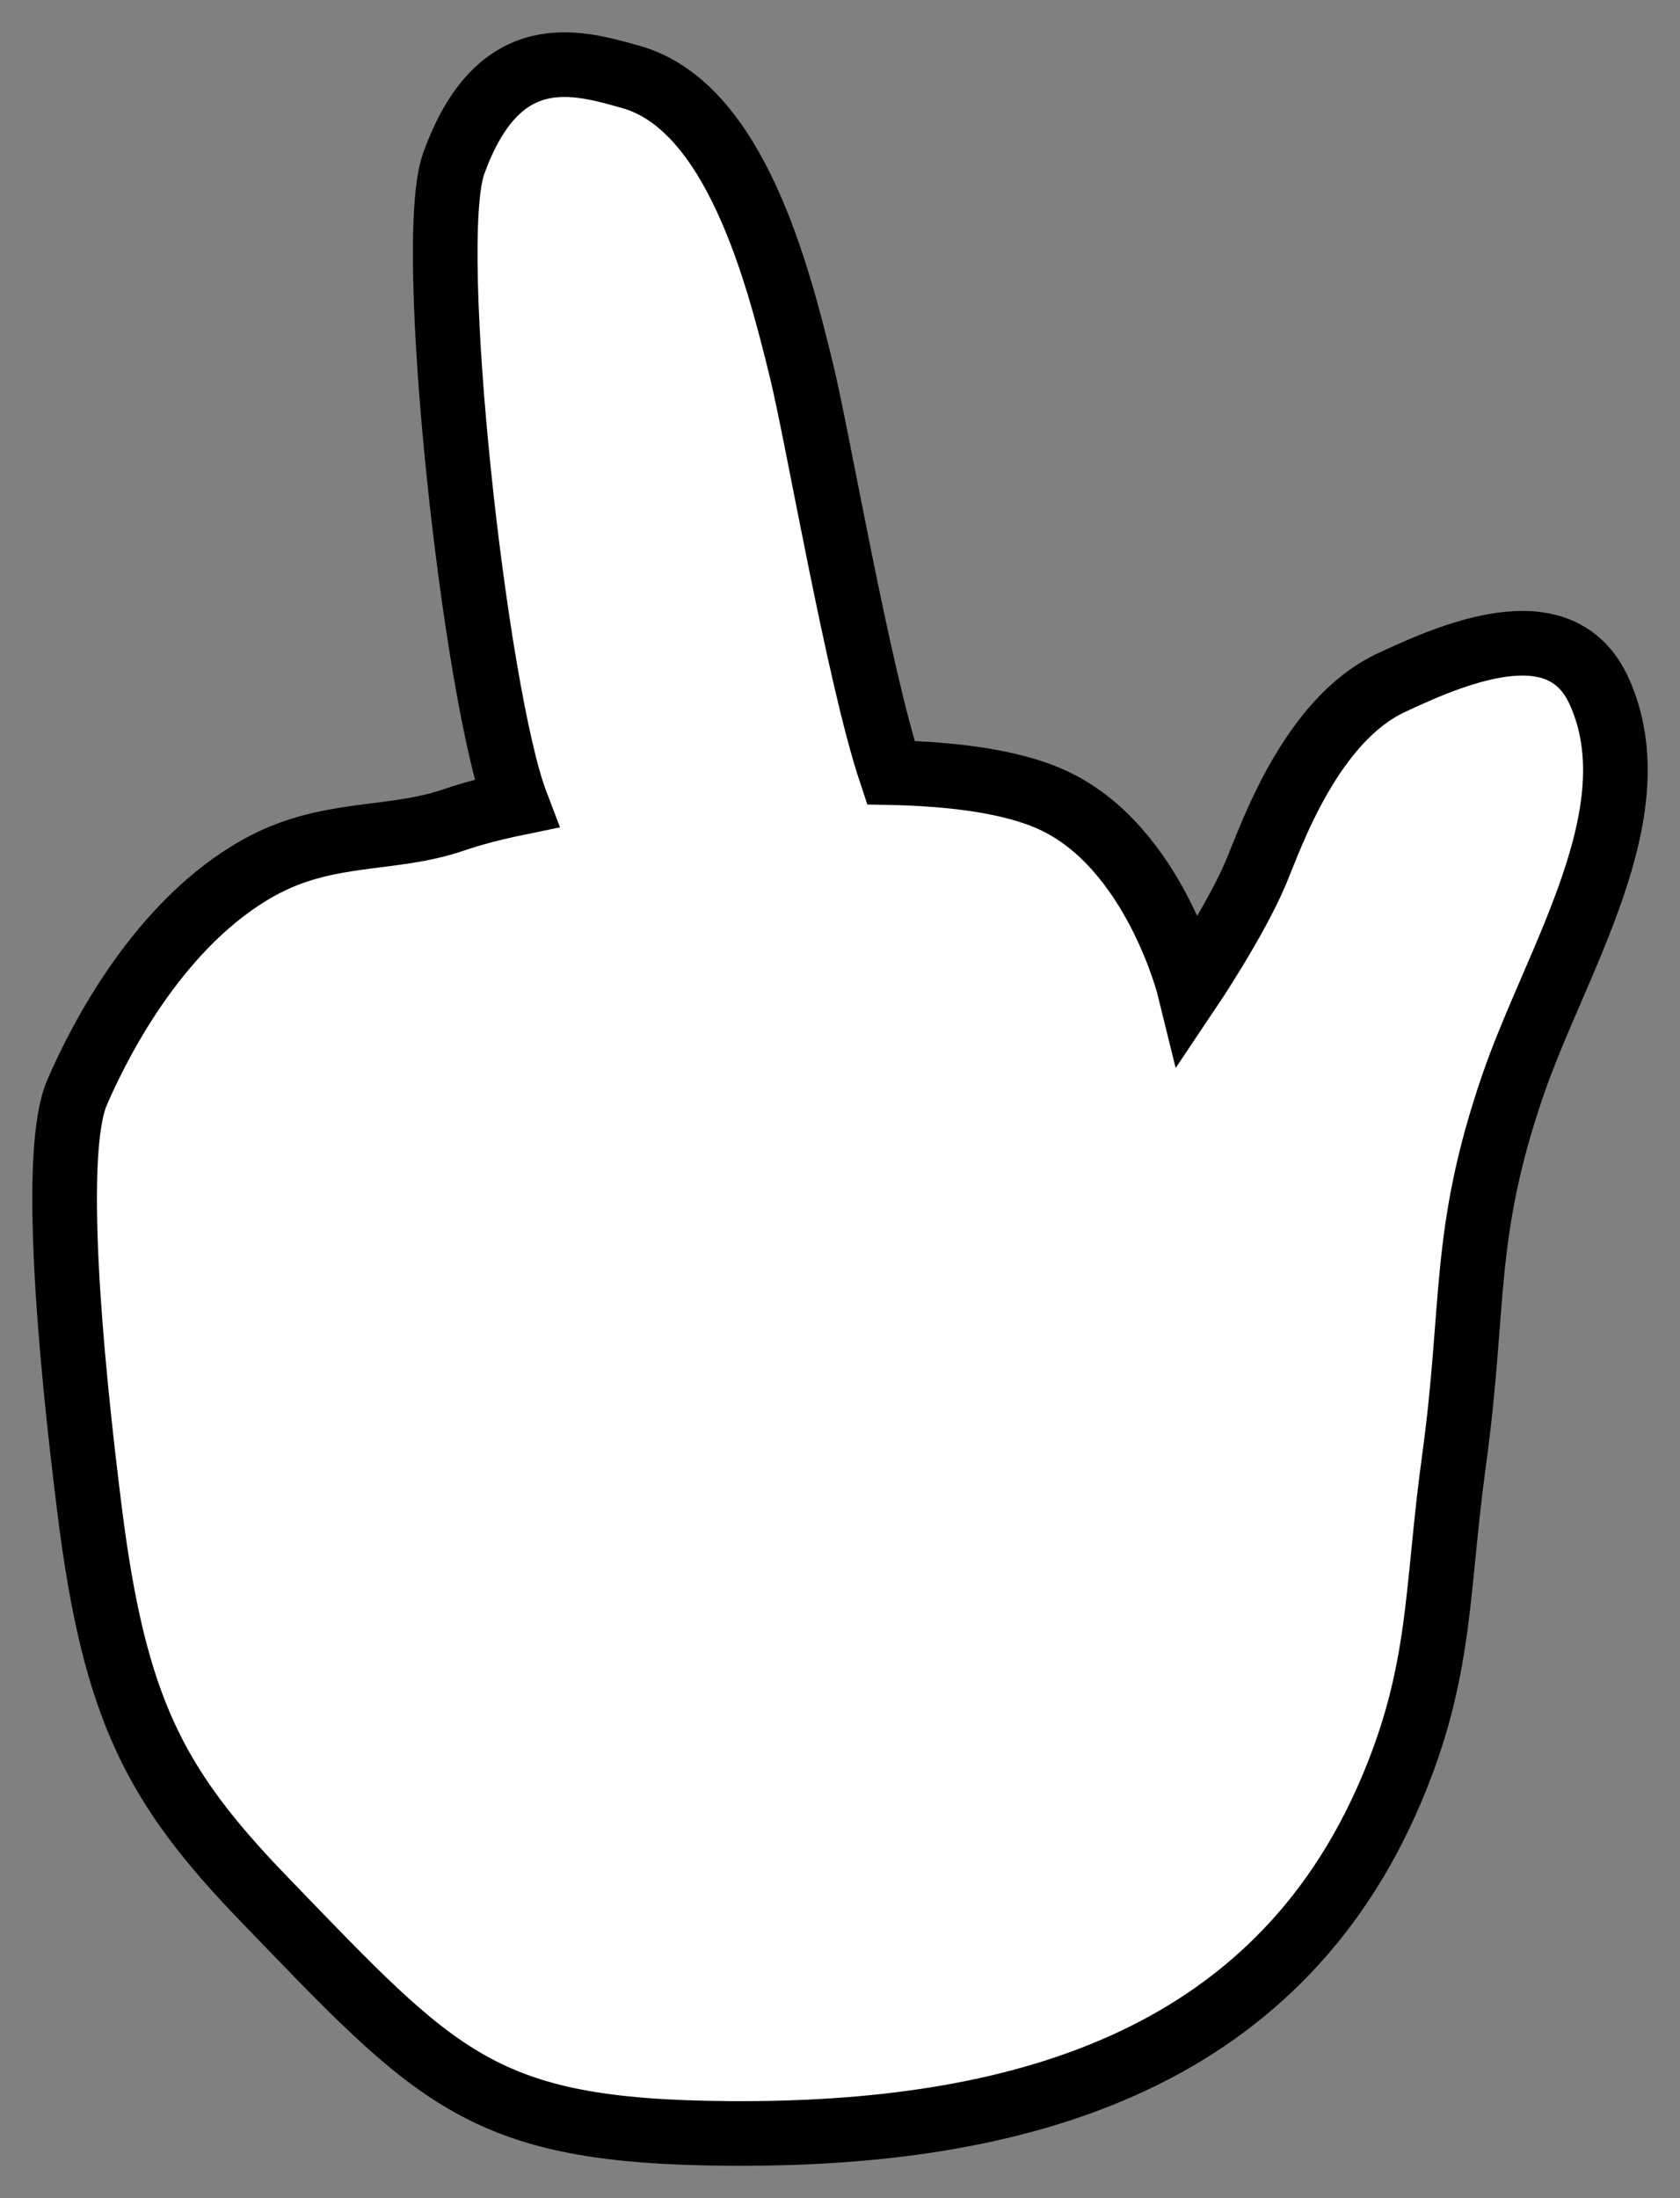 <svg width="26" height="34" viewBox="0 0 26 34" fill="none" xmlns="http://www.w3.org/2000/svg">
<rect x="0" y="0" width="26" height="34" fill="#808080" stroke="none"/>
<path d="M1.388 23.369C1.076 20.889 0.802 17.8 1.193 16.897C1.566 16.034 2.488 14.268 4 13.424C5.064 12.83 6.042 13.018 7.02 12.683C7.316 12.582 7.646 12.497 7.99 12.426C7.352 10.755 6.579 3.771 7.02 2.535C7.72 0.578 8.952 0.964 9.76 1.189C11.377 1.639 12.04 4.248 12.4 5.716C12.66 6.776 13.283 10.442 13.786 11.951C14.663 11.969 15.617 12.069 16.278 12.369C17.869 13.09 18.411 15.301 18.411 15.301C18.411 15.301 19.131 14.23 19.448 13.469C19.671 12.935 20.283 11.152 21.519 10.566C22.673 10.019 24.197 9.448 24.755 10.705C25.59 12.58 24.077 14.845 23.407 16.803C22.617 19.114 22.836 20.171 22.502 22.595C22.225 24.606 22.32 25.839 21.526 27.701C19.729 31.915 15.715 33.031 11.28 32.999C7.447 32.972 6.786 32.169 4.086 29.374C2.401 27.63 1.774 26.439 1.388 23.369Z" fill="white" stroke="black"/>
</svg>
